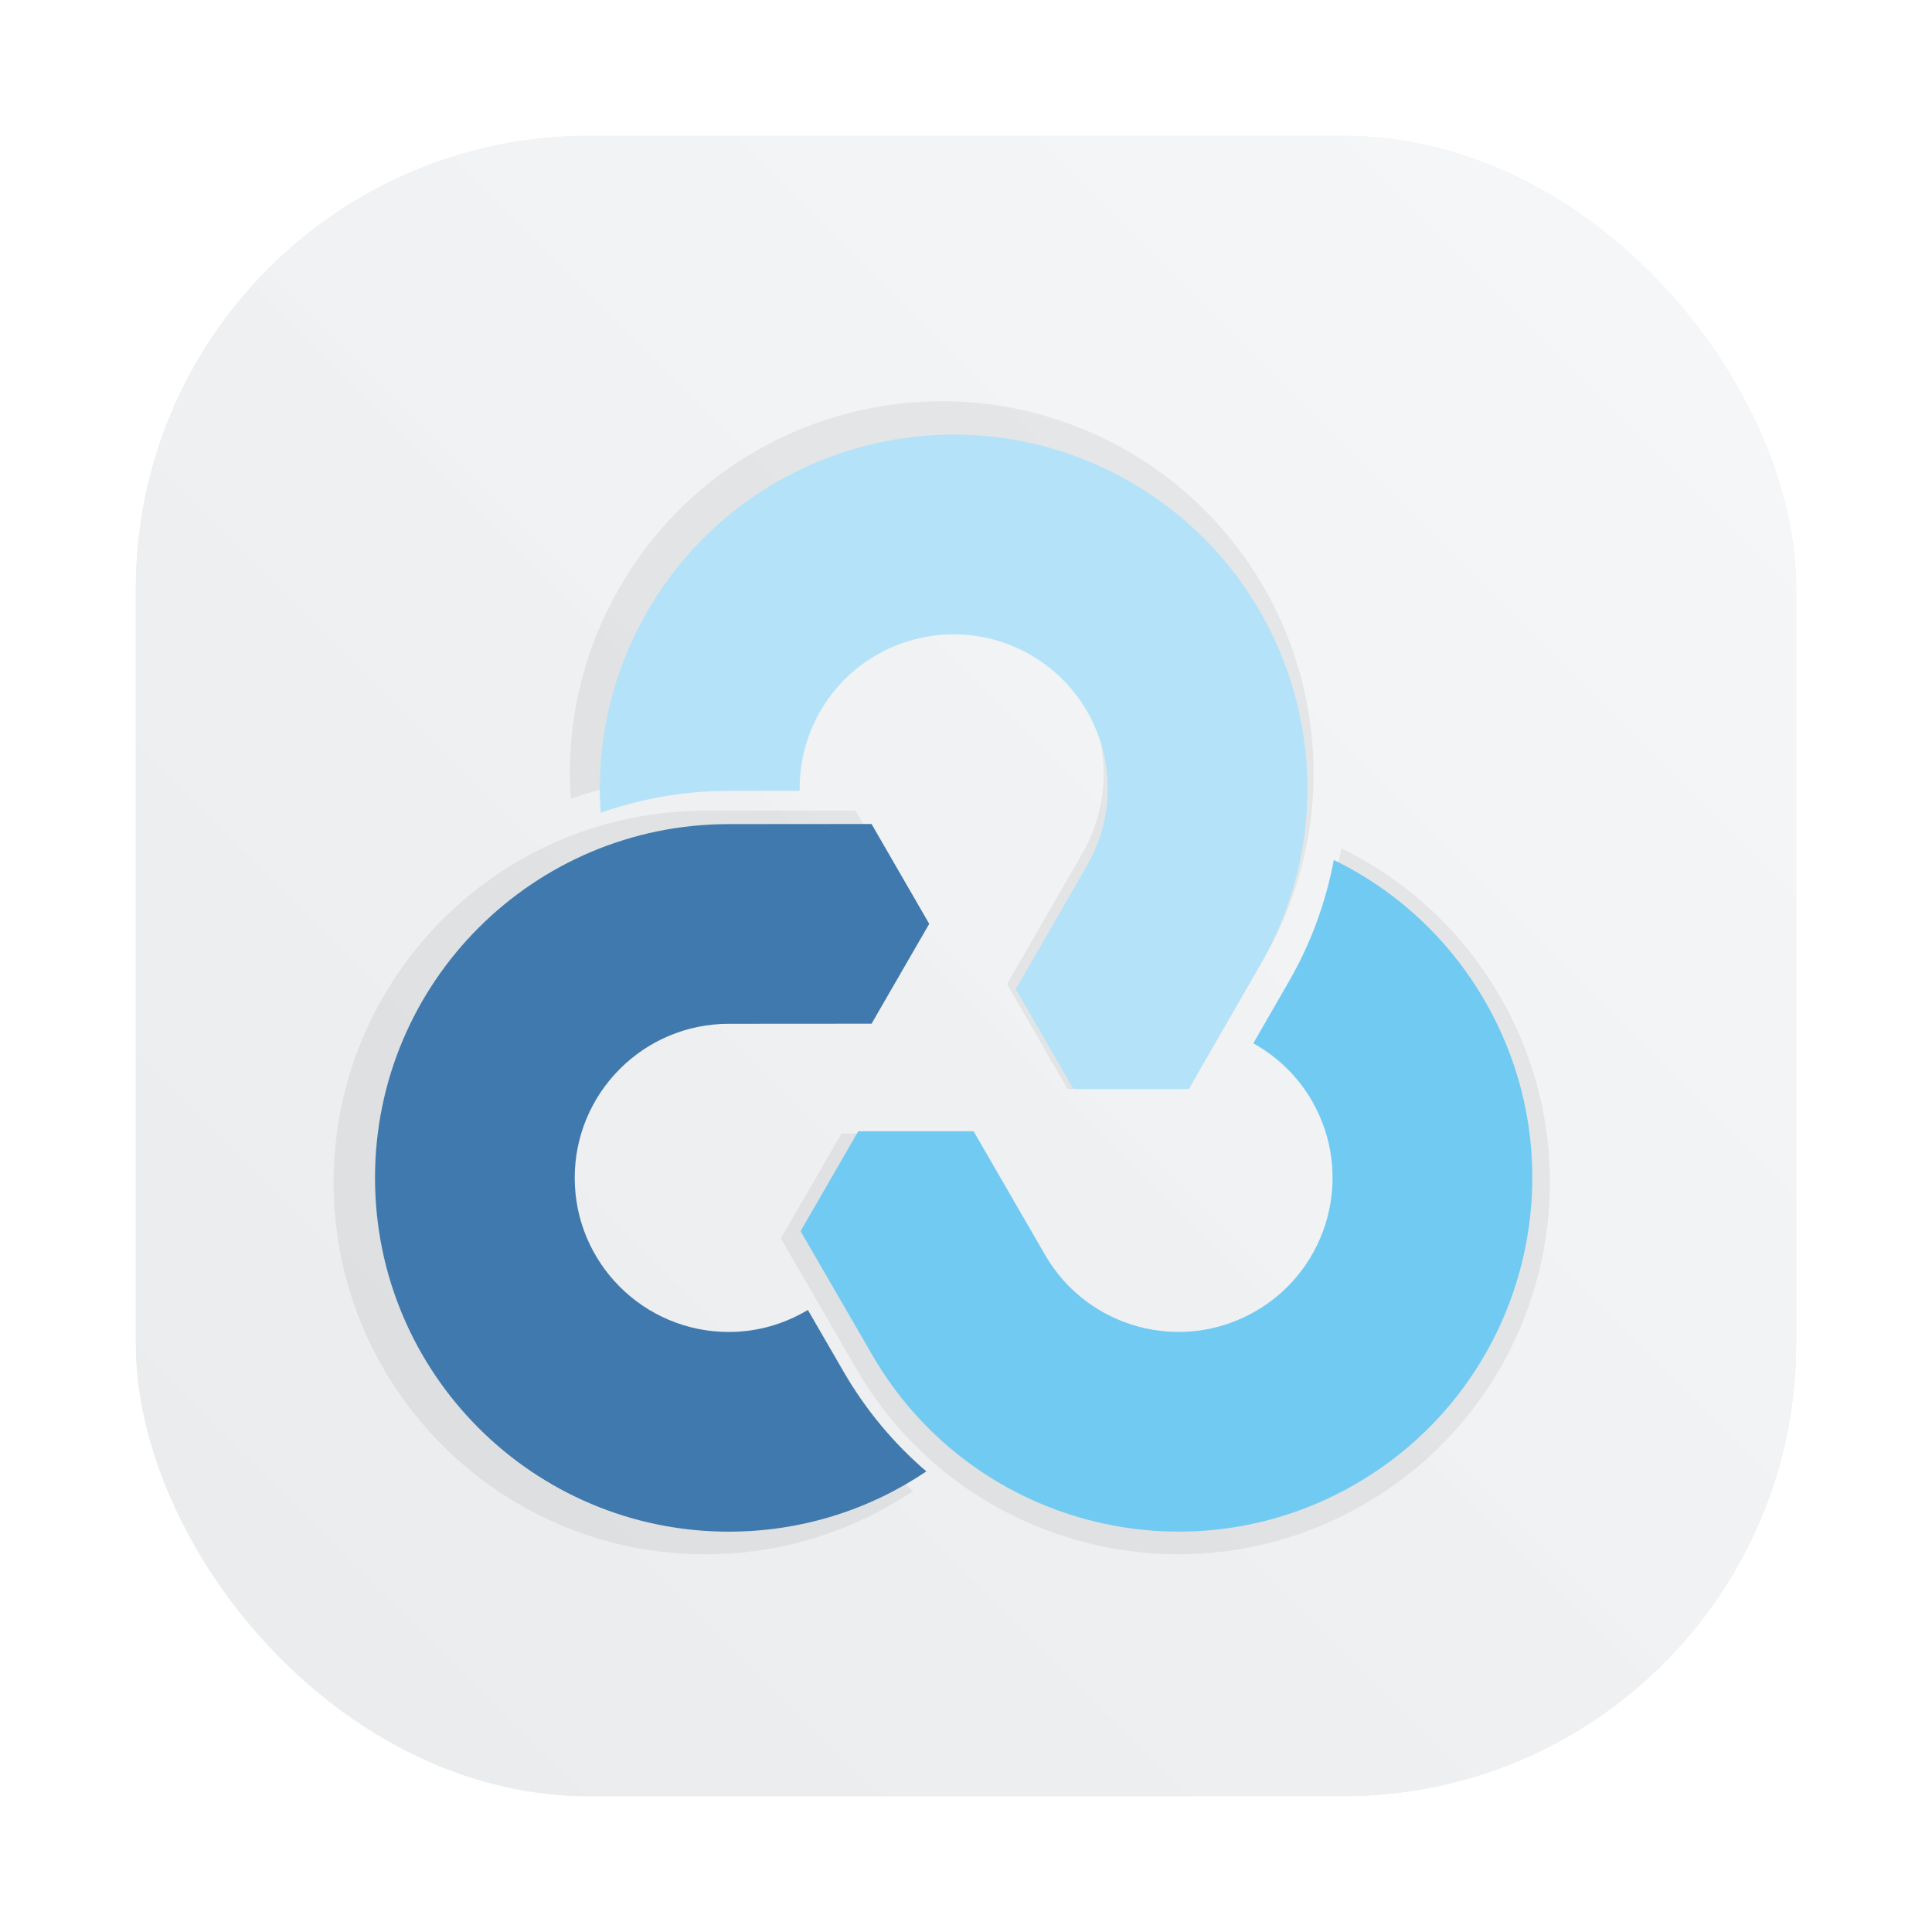 <?xml version="1.0" encoding="UTF-8"?>
<svg width="64" height="64" version="1.1" xmlns="http://www.w3.org/2000/svg">
 <defs>
  <filter id="filter2004" x="-.155" y="-.163" width="1.31" height="1.327" color-interpolation-filters="sRGB">
   <feGaussianBlur stdDeviation="3.077"/>
  </filter>
  <filter id="filter1057" x="-.027" y="-.027" width="1.054" height="1.054" color-interpolation-filters="sRGB">
   <feGaussianBlur stdDeviation="0.619"/>
  </filter>
  <linearGradient id="linearGradient1053" x1="-127" x2="-72" y1="60" y2="5" gradientTransform="matrix(1 0 0 1 131.5 -.51)" gradientUnits="userSpaceOnUse">
   <stop stop-color="#e9ebec" offset="0"/>
   <stop stop-color="#f6f7f9" stop-opacity=".996" offset="1"/>
  </linearGradient>
 </defs>
 <rect transform="matrix(1 0 0 1 -0 -0)" x="4.5" y="4.5" width="55" height="55" ry="15" fill="#141414" filter="url(#filter1057)" opacity=".3" stroke-linecap="round" stroke-width="2.744"/>
 <rect x="4.5" y="4.5" width="55.001" height="55.001" ry="15" fill="url(#linearGradient1053)" stroke-linecap="round" stroke-width="2.744"/>
 <g transform="matrix(.845 0 0 .845 11.051 14.56)" clip-rule="evenodd" fill-opacity=".443" filter="url(#filter2004)" opacity=".133" stroke-linejoin="round" stroke-miterlimit="1.414" stroke-width=".683">
  <path d="m45.727 21.836c-1.508-2.611-3.701-4.58-6.223-5.809-0.323 1.722-0.933 3.42-1.858 5.022l-1.459 2.532c0.972 0.54 1.818 1.335 2.415 2.368 1.753 3.036 0.712 6.919-2.324 8.672-3.036 1.753-6.919 0.713-8.672-2.324l-2.944-5.092h-4.751l-2.376 4.114 2.946 5.091c4.026 6.972 12.94 9.36 19.911 5.335 6.971-4.025 9.36-12.939 5.335-19.911"/>
  <path d="m31.128 0.455c-6.972-4.025-15.886-1.636-19.911 5.335-1.508 2.611-2.115 5.495-1.919 8.293 1.653-0.582 3.428-0.902 5.278-0.902l2.922-0.003c-0.018-1.111 0.247-2.242 0.843-3.274 1.754-3.037 5.636-4.077 8.673-2.324 3.037 1.753 4.077 5.636 2.324 8.672l-2.937 5.096 2.375 4.115 4.751-6.83e-4 2.935-5.097c4.026-6.971 1.637-15.886-5.335-19.911"/>
  <path d="m19.298 37.096-1.464-2.529c-0.953 0.572-2.065 0.907-3.257 0.907-3.507 0-6.349-2.842-6.349-6.349 0-3.506 2.842-6.348 6.349-6.348l5.881-0.004 2.376-4.114-2.376-4.114-5.882 0.005c-8.05-7.8e-5 -14.576 6.526-14.576 14.576 0 8.05 6.526 14.576 14.576 14.576 3.015 0 5.815-0.916 8.139-2.483-1.33-1.141-2.493-2.521-3.417-4.122"/>
 </g>
 <g transform="matrix(.804 0 0 .804 12.423 15.602)" clip-rule="evenodd" stroke-linejoin="round" stroke-miterlimit="1.414" stroke-width=".683">
  <path d="m45.727 21.836c-1.508-2.611-3.701-4.58-6.223-5.809-0.323 1.722-0.933 3.42-1.858 5.022l-1.459 2.532c0.972 0.54 1.818 1.335 2.415 2.368 1.753 3.036 0.712 6.919-2.324 8.672-3.036 1.753-6.919 0.713-8.672-2.324l-2.944-5.092h-4.751l-2.376 4.114 2.946 5.091c4.026 6.972 12.94 9.36 19.911 5.335 6.971-4.025 9.36-12.939 5.335-19.911" fill="#70caf2"/>
  <path d="m31.128 0.455c-6.972-4.025-15.886-1.636-19.911 5.335-1.508 2.611-2.115 5.495-1.919 8.293 1.653-0.582 3.428-0.902 5.278-0.902l2.922-0.003c-0.018-1.111 0.247-2.242 0.843-3.274 1.754-3.037 5.636-4.077 8.673-2.324 3.037 1.753 4.077 5.636 2.324 8.672l-2.937 5.096 2.375 4.115 4.751-6.83e-4 2.935-5.097c4.026-6.971 1.637-15.886-5.335-19.911" fill="#b4e3f9"/>
  <path d="m19.298 37.096-1.464-2.529c-0.953 0.572-2.065 0.907-3.257 0.907-3.507 0-6.349-2.842-6.349-6.349 0-3.506 2.842-6.348 6.349-6.348l5.881-0.004 2.376-4.114-2.376-4.114-5.882 0.005c-8.05-7.8e-5 -14.576 6.526-14.576 14.576 0 8.05 6.526 14.576 14.576 14.576 3.015 0 5.815-0.916 8.139-2.483-1.33-1.141-2.493-2.521-3.417-4.122" fill="#3f79ad"/>
 </g>
</svg>
